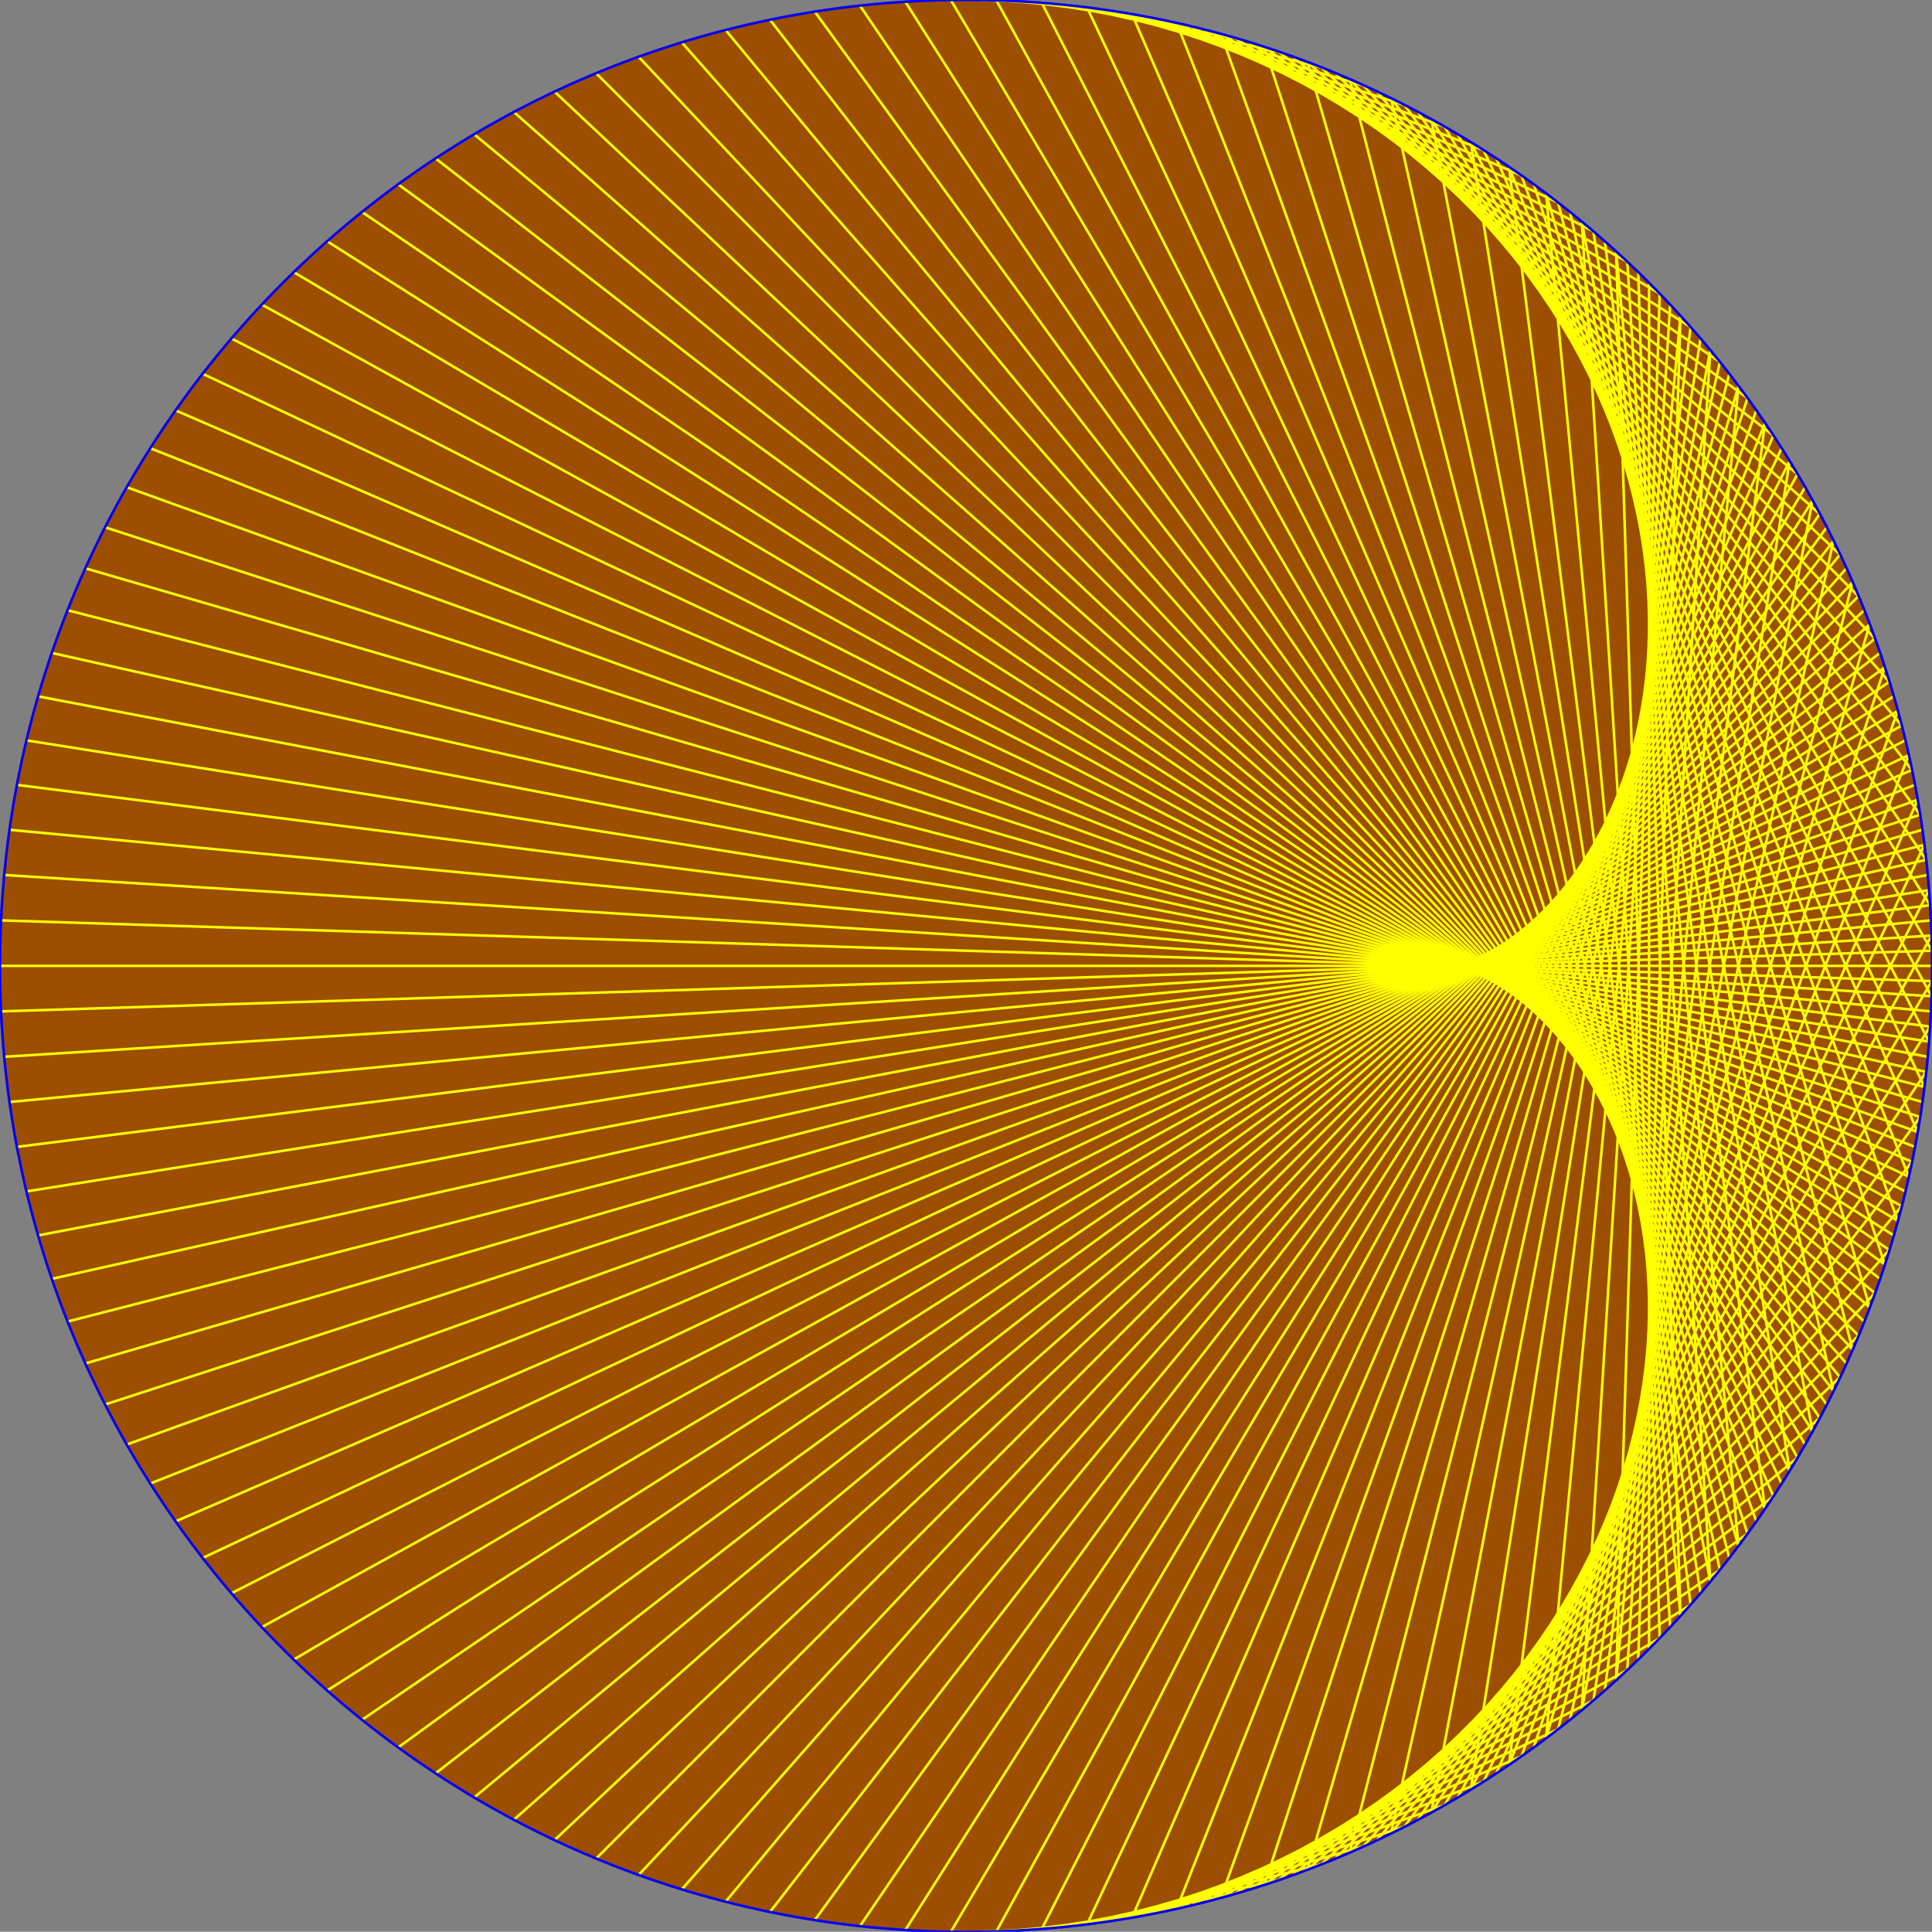 <?xml version="1.0" encoding="UTF-8" standalone="no"?>
<!DOCTYPE svg PUBLIC "-//W3C//DTD SVG 1.1//EN" "http://www.w3.org/Graphics/SVG/1.1/DTD/svg11.dtd">
<svg xmlns="http://www.w3.org/2000/svg" xmlns:xlink="http://www.w3.org/1999/xlink" version="1.1" width="760pt" height="759.906pt" viewBox="0 0 760 759.906">
<rect x="0" y="0" width="760" height="759.906" fill="#808080" stroke="none"/>
<g enable-background="new">
<path transform="matrix(1,0,0,-1,-20,779.953)" d="M 20 400 C 20 190.132 190.132 20 400 20 C 609.868 20 780 190.132 780 400 C 780 609.868 609.868 780 400 780 C 190.132 780 20 609.868 20 400 Z " fill="#9c4f00"/>
<path transform="matrix(1,0,0,-1,-20,779.953)" stroke-width="1" stroke-linecap="butt" stroke-miterlimit="10" stroke-linejoin="miter" fill="none" stroke="#9c4f00" d="M 20 400 C 20 190.132 190.132 20 400 20 C 609.868 20 780 190.132 780 400 C 780 609.868 609.868 780 400 780 C 190.132 780 20 609.868 20 400 Z "/>
<path transform="matrix(1,0,0,-1,-20,779.953)" stroke-width="1" stroke-linecap="butt" stroke-miterlimit="10" stroke-linejoin="miter" fill="none" stroke="#ffff00" d="M 405.969 779.953 L 417.9 779.578 M 411.936 779.812 L 435.761 778.314 M 417.9 779.578 L 453.542 776.209 M 423.86 779.25 L 471.205 773.269 M 429.814 778.829 L 488.709 769.501 M 435.761 778.314 L 506.017 764.912 M 441.699 777.705 L 523.089 759.512 M 447.627 777.004 L 539.887 753.315 M 453.542 776.209 L 556.375 746.333 M 459.445 775.322 L 572.516 738.582 M 465.333 774.342 L 588.274 730.08 M 471.205 773.269 L 603.614 720.845 M 477.059 772.105 L 618.502 710.897 M 482.894 770.848 L 632.905 700.259 M 488.709 769.501 L 646.79 688.954 M 494.502 768.062 L 660.128 677.008 M 500.272 766.532 L 672.888 664.447 M 506.017 764.912 L 685.042 651.299 M 511.735 763.201 L 696.564 637.592 M 517.426 761.401 L 707.426 623.358 M 523.089 759.512 L 717.607 608.629 M 528.72 757.535 L 727.082 593.436 M 534.32 755.469 L 735.831 577.813 M 539.887 753.315 L 743.834 561.796 M 545.42 751.074 L 751.074 545.42 M 550.916 748.747 L 757.535 528.72 M 556.375 746.333 L 763.201 511.735 M 561.796 743.834 L 768.062 494.502 M 567.177 741.25 L 772.105 477.059 M 572.516 738.582 L 775.322 459.445 M 577.813 735.831 L 777.705 441.699 M 583.066 732.997 L 779.25 423.86 M 588.274 730.08 L 779.953 405.969 M 593.436 727.082 L 779.812 388.064 M 598.549 724.003 L 778.829 370.186 M 603.614 720.845 L 777.004 352.373 M 608.629 717.607 L 774.342 334.667 M 613.592 714.291 L 770.848 317.106 M 618.502 710.897 L 766.532 299.728 M 623.358 707.426 L 761.401 282.574 M 628.16 703.88 L 755.469 265.68 M 632.905 700.259 L 748.747 249.084 M 637.592 696.564 L 741.25 232.823 M 642.221 692.795 L 732.997 216.934 M 646.79 688.954 L 724.003 201.451 M 651.299 685.042 L 714.291 186.408 M 655.745 681.06 L 703.88 171.84 M 660.128 677.008 L 692.795 157.779 M 664.447 672.888 L 681.06 144.255 M 668.701 668.701 L 668.701 131.299 M 672.888 664.447 L 655.745 118.94 M 677.008 660.128 L 642.221 107.205 M 681.06 655.745 L 628.16 96.12 M 685.042 651.299 L 613.592 85.709 M 688.954 646.79 L 598.549 75.997 M 692.795 642.221 L 583.066 67.004 M 696.564 637.592 L 567.177 58.749 M 700.259 632.905 L 550.916 51.253 M 703.88 628.16 L 534.32 44.531 M 707.426 623.358 L 517.426 38.599 M 710.897 618.502 L 500.272 33.468 M 714.291 613.592 L 482.894 29.152 M 717.607 608.629 L 465.333 25.658 M 720.845 603.614 L 447.627 22.996 M 724.003 598.549 L 429.814 21.171 M 727.082 593.436 L 411.936 20.188 M 730.08 588.274 L 394.031 20.047 M 732.997 583.066 L 376.14 20.75 M 735.831 577.813 L 358.301 22.295 M 738.582 572.516 L 340.555 24.678 M 741.25 567.177 L 322.941 27.895 M 743.834 561.796 L 305.498 31.938 M 746.333 556.375 L 288.265 36.799 M 748.747 550.916 L 271.28 42.465 M 751.074 545.42 L 254.58 48.926 M 753.315 539.887 L 238.204 56.166 M 755.469 534.32 L 222.187 64.169 M 757.535 528.72 L 206.564 72.918 M 759.512 523.089 L 191.371 82.393 M 761.401 517.426 L 176.642 92.573 M 763.201 511.735 L 162.408 103.436 M 764.912 506.017 L 148.701 114.958 M 766.532 500.272 L 135.553 127.112 M 768.062 494.502 L 122.992 139.872 M 769.501 488.709 L 111.046 153.21 M 770.848 482.894 L 99.741 167.095 M 772.105 477.059 L 89.103 181.498 M 773.269 471.205 L 79.155 196.386 M 774.342 465.333 L 69.92 211.726 M 775.322 459.445 L 61.417 227.484 M 776.209 453.542 L 53.667 243.625 M 777.004 447.627 L 46.685 260.113 M 777.705 441.699 L 40.488 276.911 M 778.314 435.761 L 35.088 293.983 M 778.829 429.814 L 30.499 311.291 M 779.25 423.86 L 26.731 328.795 M 779.578 417.9 L 23.791 346.458 M 779.812 411.936 L 21.686 364.239 M 779.953 405.969 L 20.422 382.1 M 780 400 L 20 400 M 779.953 394.031 L 20.422 417.9 M 779.812 388.064 L 21.686 435.761 M 779.578 382.1 L 23.791 453.542 M 779.25 376.14 L 26.731 471.205 M 778.829 370.186 L 30.499 488.709 M 778.314 364.239 L 35.088 506.017 M 777.705 358.301 L 40.488 523.089 M 777.004 352.373 L 46.685 539.887 M 776.209 346.458 L 53.667 556.375 M 775.322 340.555 L 61.417 572.516 M 774.342 334.667 L 69.92 588.274 M 773.269 328.795 L 79.155 603.614 M 772.105 322.941 L 89.103 618.502 M 770.848 317.106 L 99.741 632.905 M 769.501 311.291 L 111.046 646.79 M 768.062 305.498 L 122.992 660.128 M 766.532 299.728 L 135.553 672.888 M 764.912 293.983 L 148.701 685.042 M 763.201 288.265 L 162.408 696.564 M 761.401 282.574 L 176.642 707.426 M 759.512 276.911 L 191.371 717.607 M 757.535 271.28 L 206.564 727.082 M 755.469 265.68 L 222.187 735.831 M 753.315 260.113 L 238.204 743.834 M 751.074 254.58 L 254.58 751.074 M 748.747 249.084 L 271.28 757.535 M 746.333 243.625 L 288.265 763.201 M 743.834 238.204 L 305.498 768.062 M 741.25 232.823 L 322.941 772.105 M 738.582 227.484 L 340.555 775.322 M 735.831 222.187 L 358.301 777.705 M 732.997 216.934 L 376.14 779.25 M 730.08 211.726 L 394.031 779.953 M 727.082 206.564 L 411.936 779.812 M 724.003 201.451 L 429.814 778.829 M 720.845 196.386 L 447.627 777.004 M 717.607 191.371 L 465.333 774.342 M 714.291 186.408 L 482.894 770.848 M 710.897 181.498 L 500.272 766.532 M 707.426 176.642 L 517.426 761.401 M 703.88 171.84 L 534.32 755.469 M 700.259 167.095 L 550.916 748.747 M 696.564 162.408 L 567.177 741.25 M 692.795 157.779 L 583.066 732.997 M 688.954 153.21 L 598.549 724.003 M 685.042 148.701 L 613.592 714.291 M 681.06 144.255 L 628.16 703.88 M 677.008 139.872 L 642.221 692.795 M 672.888 135.553 L 655.745 681.06 M 668.701 131.299 L 668.701 668.701 M 664.447 127.112 L 681.06 655.745 M 660.128 122.992 L 692.795 642.221 M 655.745 118.94 L 703.88 628.16 M 651.299 114.958 L 714.291 613.592 M 646.79 111.046 L 724.003 598.549 M 642.221 107.205 L 732.997 583.066 M 637.592 103.436 L 741.25 567.177 M 632.905 99.741 L 748.747 550.916 M 628.16 96.12 L 755.469 534.32 M 623.358 92.573 L 761.401 517.426 M 618.502 89.103 L 766.532 500.272 M 613.592 85.709 L 770.848 482.894 M 608.629 82.393 L 774.342 465.333 M 603.614 79.155 L 777.004 447.627 M 598.549 75.997 L 778.829 429.814 M 593.436 72.918 L 779.812 411.936 M 588.274 69.92 L 779.953 394.031 M 583.066 67.004 L 779.25 376.14 M 577.813 64.169 L 777.705 358.301 M 572.516 61.417 L 775.322 340.555 M 567.177 58.749 L 772.105 322.941 M 561.796 56.166 L 768.062 305.498 M 556.375 53.667 L 763.201 288.265 M 550.916 51.253 L 757.535 271.28 M 545.42 48.926 L 751.074 254.58 M 539.887 46.685 L 743.834 238.204 M 534.32 44.531 L 735.831 222.187 M 528.72 42.465 L 727.082 206.564 M 523.089 40.487 L 717.607 191.371 M 517.426 38.599 L 707.426 176.642 M 511.735 36.799 L 696.564 162.408 M 506.017 35.088 L 685.042 148.701 M 500.272 33.468 L 672.888 135.553 M 494.502 31.938 L 660.128 122.992 M 488.709 30.499 L 646.79 111.046 M 482.894 29.152 L 632.905 99.741 M 477.059 27.895 L 618.502 89.103 M 471.205 26.731 L 603.614 79.155 M 465.333 25.658 L 588.274 69.92 M 459.445 24.678 L 572.516 61.417 M 453.542 23.791 L 556.375 53.667 M 447.627 22.996 L 539.887 46.685 M 441.699 22.295 L 523.089 40.487 M 435.761 21.686 L 506.017 35.088 M 429.814 21.171 L 488.709 30.499 M 423.86 20.75 L 471.205 26.731 M 417.9 20.422 L 453.542 23.791 M 411.936 20.188 L 435.761 21.686 M 405.969 20.047 L 417.9 20.422 "/>
<path transform="matrix(1,0,0,-1,-20,779.953)" stroke-width="1" stroke-linecap="butt" stroke-miterlimit="10" stroke-linejoin="miter" fill="none" stroke="#0000ff" d="M 20 400 C 20 190.132 190.132 20 400 20 C 609.868 20 780 190.132 780 400 C 780 609.868 609.868 780 400 780 C 190.132 780 20 609.868 20 400 Z "/>
</g>
</svg>
